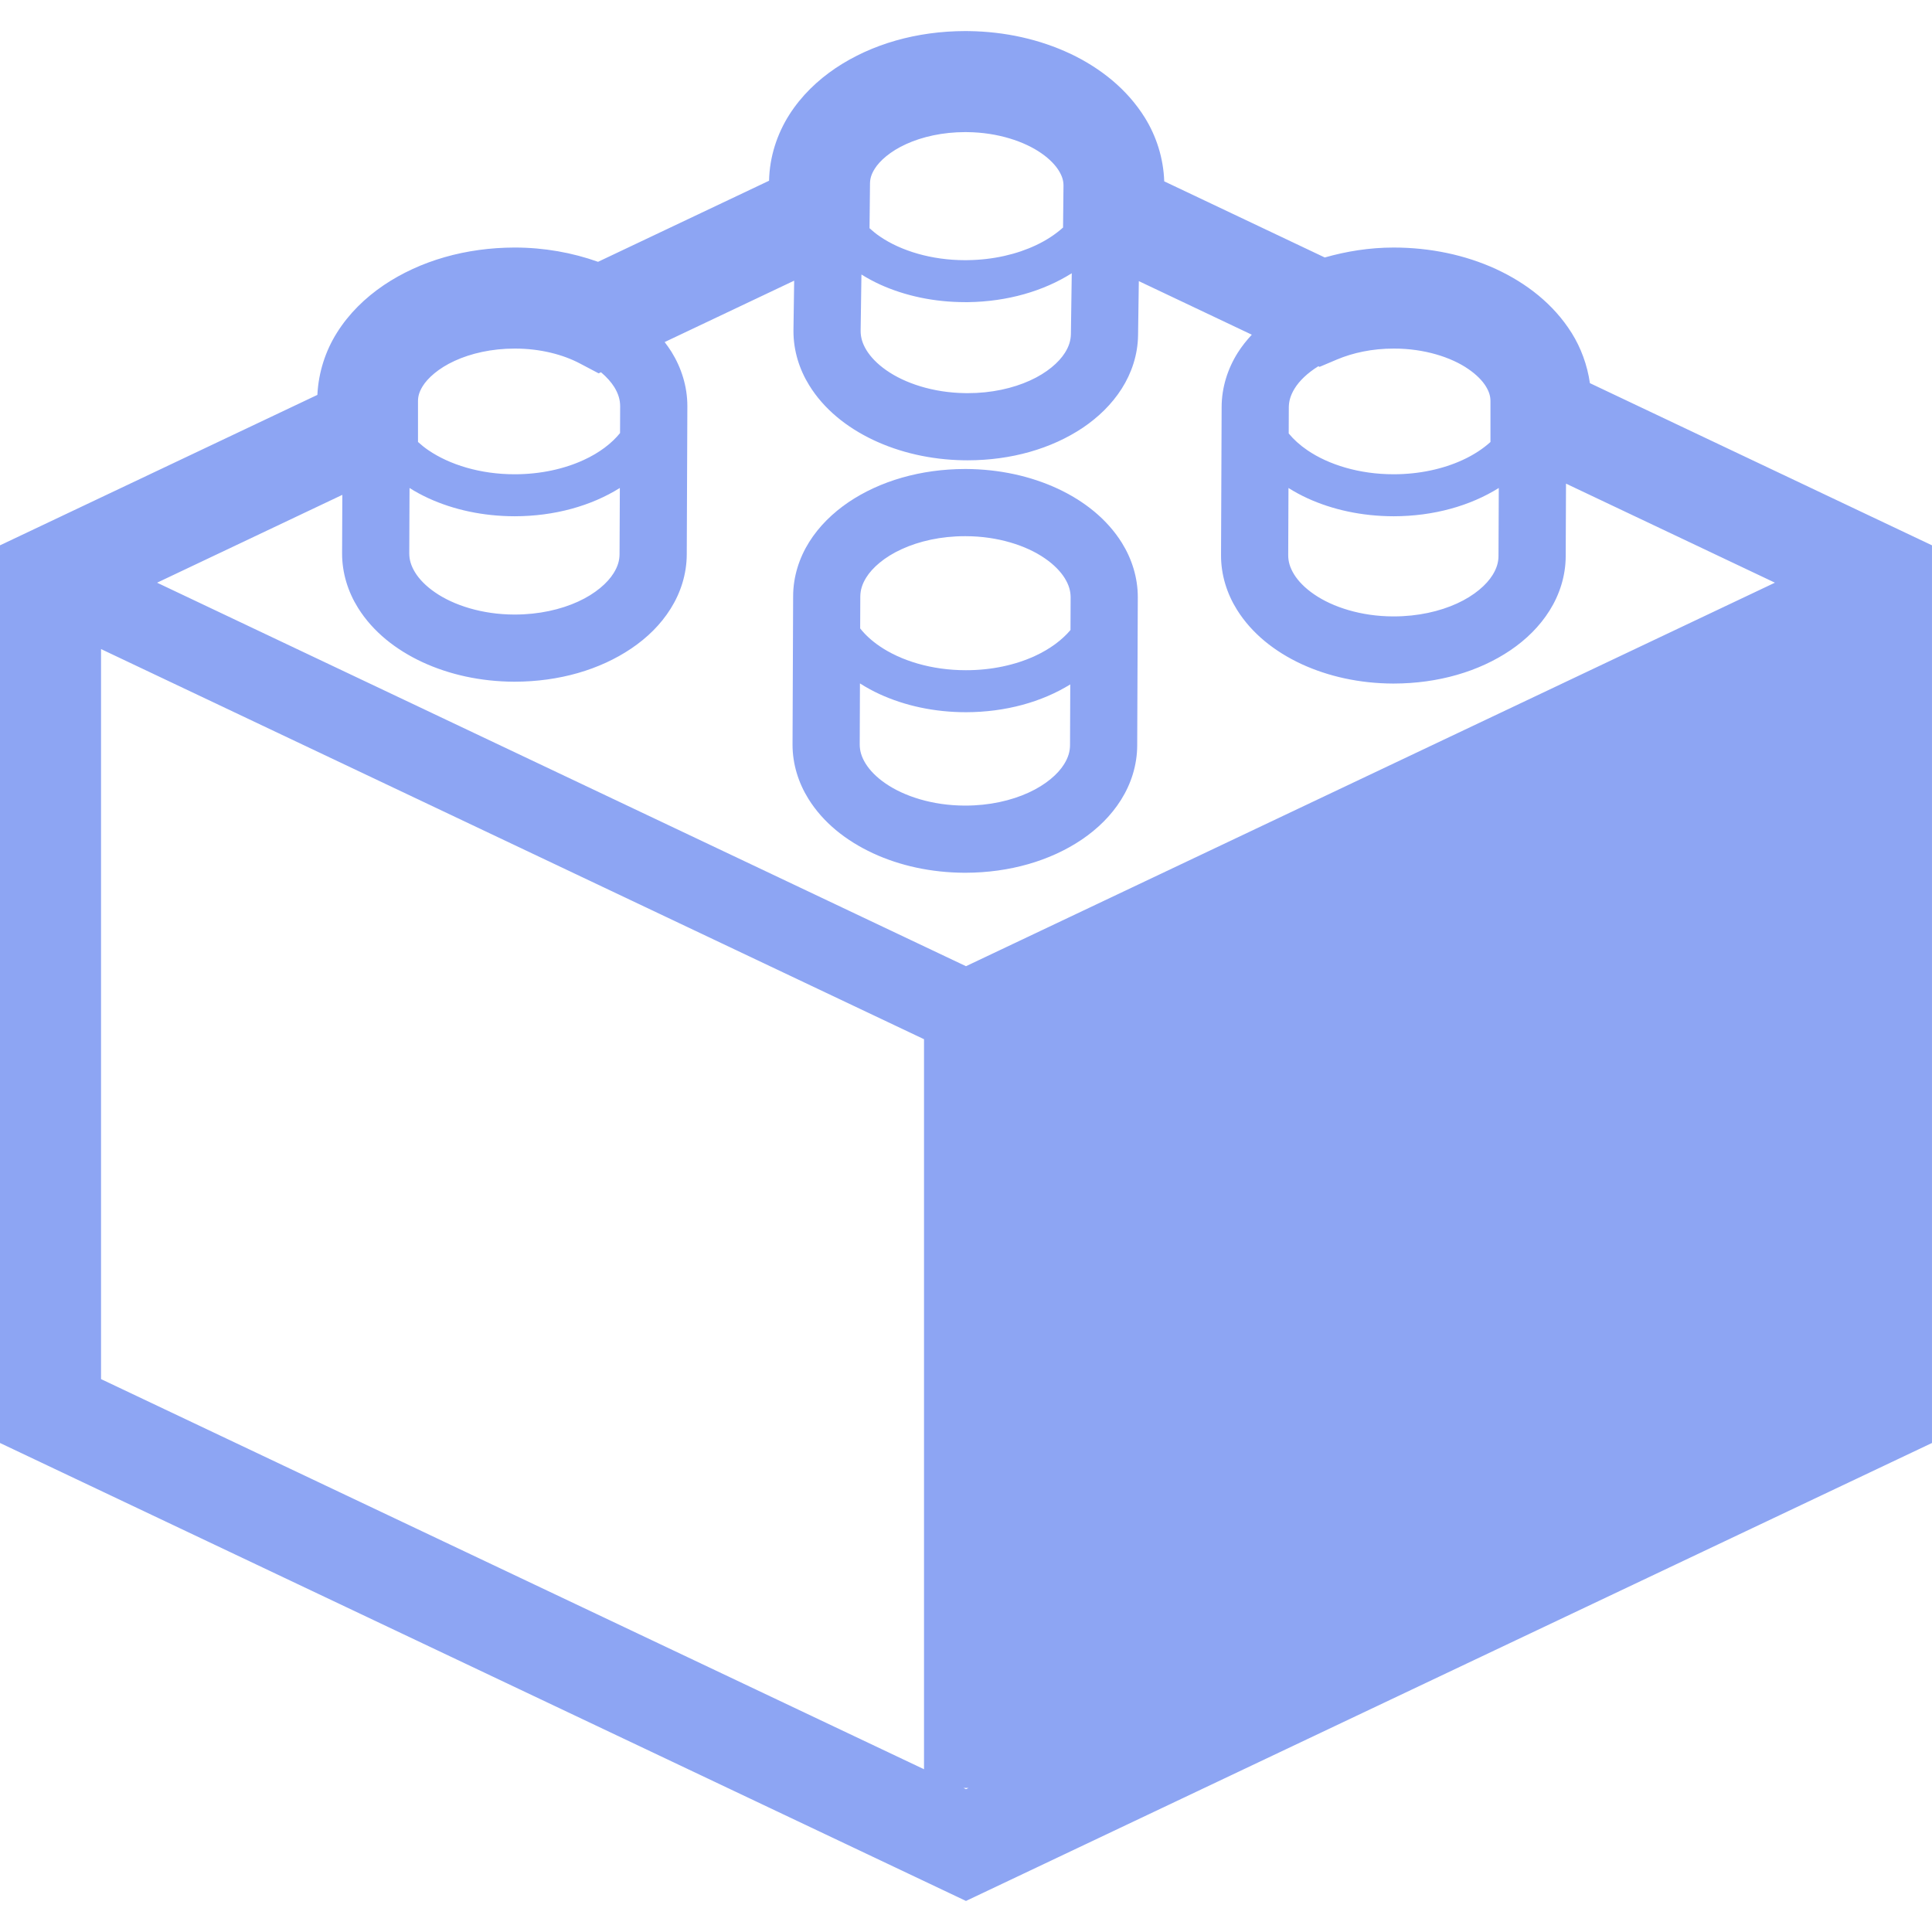 <svg fill="#8da5f3" height="800" viewBox="0 0 512 512" width="800" xmlns="http://www.w3.org/2000/svg"><g fill="#8da5f3"><path d="m280.211 129.456c-7.121-3.287-15.39-5.124-24.216-5.168h-.265c-11.732.026-22.492 3.154-30.868 8.8-4.178 2.844-7.774 6.342-10.415 10.548-2.633 4.188-4.25 9.152-4.258 14.373l-.159 39.19v.106c-.009 5.221 1.59 10.204 4.214 14.409 3.948 6.342 10.001 11.104 17.103 14.408 7.12 3.296 15.39 5.124 24.216 5.168h.035.221c11.732-.017 22.501-3.154 30.876-8.798 4.178-2.836 7.774-6.344 10.407-10.548 2.633-4.188 4.249-9.153 4.267-14.374l.158-39.189v-.035-.072c.009-5.22-1.598-10.203-4.214-14.408-3.957-6.335-10.008-11.106-17.102-14.41zm3.357 68.043c-.018 1.661-.468 3.242-1.564 5.009-1.608 2.614-4.841 5.459-9.434 7.553-4.568 2.094-10.398 3.437-16.75 3.428h-.089-.097c-8.499-.018-16.052-2.474-20.946-5.858-2.456-1.679-4.232-3.542-5.309-5.3-1.087-1.768-1.538-3.366-1.546-5.027v-.009-.026l.062-16.158c1.652 1.051 3.392 2.014 5.23 2.853 6.661 3.057 14.489 4.779 22.872 4.779 10.486-.018 20.089-2.703 27.634-7.368zm.159-39.19-.035 8.649c-2.183 2.597-5.398 5.035-9.462 6.9-5.072 2.332-11.388 3.764-18.235 3.754-9.126.018-17.307-2.553-22.863-6.352-2.13-1.449-3.861-3.057-5.177-4.718l.035-8.463c.018-1.661.468-3.242 1.555-5.001 1.608-2.614 4.842-5.468 9.436-7.553 4.576-2.103 10.398-3.437 16.75-3.428h.159.026c8.508.008 16.061 2.473 20.947 5.848 2.456 1.679 4.231 3.542 5.318 5.301 1.087 1.767 1.537 3.365 1.546 5.026z"/><path d="m101.627 75.618c.017-.017.044-.017.061-.035l.406-.282z"/><path d="m421.345 101.539c-.703-4.832-2.381-9.365-4.837-13.304l-.239-.38.234.38c-4.832-7.704-12.028-13.226-20.058-16.936l-.013-.009c-8.093-3.702-17.325-5.68-27.078-5.689h-.004c-6.427 0-12.531.998-18.274 2.632l-42.542-20.178c-.212-6.183-2.103-11.961-5.102-16.82-4.766-7.678-11.86-13.234-19.812-17.016l-.371-.176.354.176c-8.009-3.763-17.166-5.848-26.874-5.98l-.014 1.007.004-1.007-.875-.009h-.052c-12.793.026-24.728 3.392-34.327 9.806l-.013.009c-4.793 3.233-9.077 7.323-12.302 12.394-3.172 5.018-5.204 11.025-5.34 17.457l-45.32 21.486c-6.802-2.421-14.232-3.772-22.072-3.782h-.014c-12.96.026-25.037 3.472-34.715 9.983l-.075.054c-4.833 3.286-9.148 7.456-12.364 12.606l.685-1.096-.68 1.088c-2.968 4.735-4.85 10.389-5.142 16.414l-84.113 39.869v237.885l255.995 121.367 256.005-121.367v-237.885zm-79.797 6.405c.017-1.661.468-3.242 1.554-5.001 1.21-1.969 3.34-4.072 6.273-5.884l.336.159 4.594-1.943c4.197-1.776 9.382-2.907 15.045-2.898 8.101-.027 15.266 2.314 19.736 5.397 2.244 1.52 3.8 3.172 4.692 4.621.892 1.466 1.201 2.632 1.21 3.852v10.893c-1.988 1.793-4.47 3.436-7.412 4.779-5.072 2.332-11.388 3.764-18.226 3.764-9.135.018-17.316-2.562-22.872-6.361-2.014-1.37-3.666-2.88-4.956-4.452zm-.159 39.207v-.017l.07-17.811c1.582.999 3.251 1.9 5.009 2.712 6.661 3.057 14.498 4.771 22.881 4.78 10.583-.018 20.266-2.756 27.846-7.5l-.08 18.048c-.008 1.661-.468 3.242-1.554 5-1.608 2.616-4.842 5.469-9.435 7.563-4.568 2.094-10.398 3.428-16.751 3.428h-.088-.098c-8.498-.018-16.052-2.474-20.946-5.858-2.456-1.678-4.232-3.543-5.309-5.3-1.086-1.776-1.537-3.366-1.546-5.027v-.018zm-110.828-98.601c.026-1.21.336-2.358 1.229-3.79 1.307-2.12 4.151-4.682 8.383-6.59 4.197-1.917 9.656-3.162 15.629-3.162l.573.008c8.066.08 15.169 2.492 19.604 5.602 2.226 1.537 3.763 3.207 4.647 4.655.901 1.485 1.201 2.651 1.21 3.87v.035l-.115 11.114c-1.935 1.748-4.338 3.357-7.174 4.69-5.026 2.377-11.29 3.878-18.102 3.958h-.017l-.627.009c-8.976.009-17.025-2.491-22.502-6.201-1.059-.708-1.996-1.484-2.862-2.262zm-2.483 39.066v-.035l.212-14.834c1.573.981 3.234 1.874 4.966 2.669 6.581 2.985 14.293 4.655 22.546 4.655h.786.008c10.434-.15 19.966-2.942 27.432-7.66l-.23 16.176c-.044 1.635-.495 3.181-1.573 4.894-1.608 2.562-4.788 5.345-9.302 7.378-4.496 2.04-10.222 3.339-16.458 3.33l-.795-.009c-8.455-.123-15.937-2.65-20.787-6.06-2.439-1.696-4.197-3.578-5.275-5.344-1.077-1.776-1.519-3.374-1.528-5.027v-.133zm-117.303 18.632c.009-1.22.318-2.386 1.21-3.852 1.316-2.165 4.214-4.806 8.516-6.768 4.276-1.97 9.833-3.26 15.911-3.25 6.759-.018 12.845 1.598 17.307 3.966l4.93 2.597.619-.291c1.554 1.307 2.738 2.668 3.542 3.958 1.086 1.776 1.528 3.366 1.537 5.036v.035l-.027 7.085c-2.182 2.703-5.468 5.239-9.674 7.156-5.07 2.332-11.388 3.764-18.234 3.764-9.126.018-17.307-2.562-22.864-6.361-1.024-.689-1.934-1.44-2.774-2.2v-10.875zm-2.315 40.409v-.018l.071-17.316c1.582.999 3.25 1.9 5.009 2.712 6.661 3.057 14.488 4.771 22.872 4.78 10.584-.018 20.275-2.756 27.855-7.5l-.08 17.554c-.009 1.661-.46 3.242-1.555 5-1.608 2.615-4.841 5.469-9.434 7.563-4.577 2.094-10.399 3.428-16.75 3.428h-.186c-8.499-.018-16.052-2.474-20.946-5.858-2.456-1.678-4.232-3.543-5.31-5.3-1.086-1.776-1.537-3.366-1.546-5.027zm136.412 322.209-218.095-103.39v-193.465l218.096 103.39v193.465zm11.123 5.283-.653-.318h1.316zm0-218.096-214.368-101.631 49.094-23.279-.062 15.425v.106c-.009 5.222 1.59 10.204 4.214 14.409 3.949 6.334 10.001 11.104 17.104 14.409 7.111 3.286 15.381 5.124 24.216 5.167h.035.221c11.732-.026 22.492-3.154 30.867-8.808 4.188-2.827 7.784-6.334 10.416-10.548 2.633-4.188 4.249-9.152 4.266-14.365l.159-39.19v-.044-.062c.009-5.231-1.598-10.204-4.214-14.418-.566-.883-1.166-1.74-1.802-2.571l34.322-16.273-.186 12.943v.423c-.009 5.196 1.564 10.142 4.152 14.33 3.896 6.325 9.868 11.123 16.901 14.48 7.05 3.348 15.248 5.274 24.029 5.424l1.104.009c11.547-.018 22.148-3.066 30.443-8.596 4.135-2.783 7.704-6.228 10.346-10.363 2.632-4.126 4.275-9.011 4.347-14.161l.202-14.365 29.94 14.196c-1.379 1.493-2.651 3.075-3.737 4.797-2.632 4.188-4.249 9.152-4.258 14.373l-.159 39.19v.106c-.017 5.221 1.59 10.204 4.214 14.409 3.95 6.334 10.001 11.104 17.095 14.408 7.12 3.286 15.39 5.125 24.224 5.168h.036.22c11.732-.026 22.502-3.154 30.877-8.808 4.178-2.827 7.774-6.343 10.407-10.548 2.633-4.188 4.249-9.152 4.267-14.365l.08-19.259 55.366 26.248z"/></g></svg>